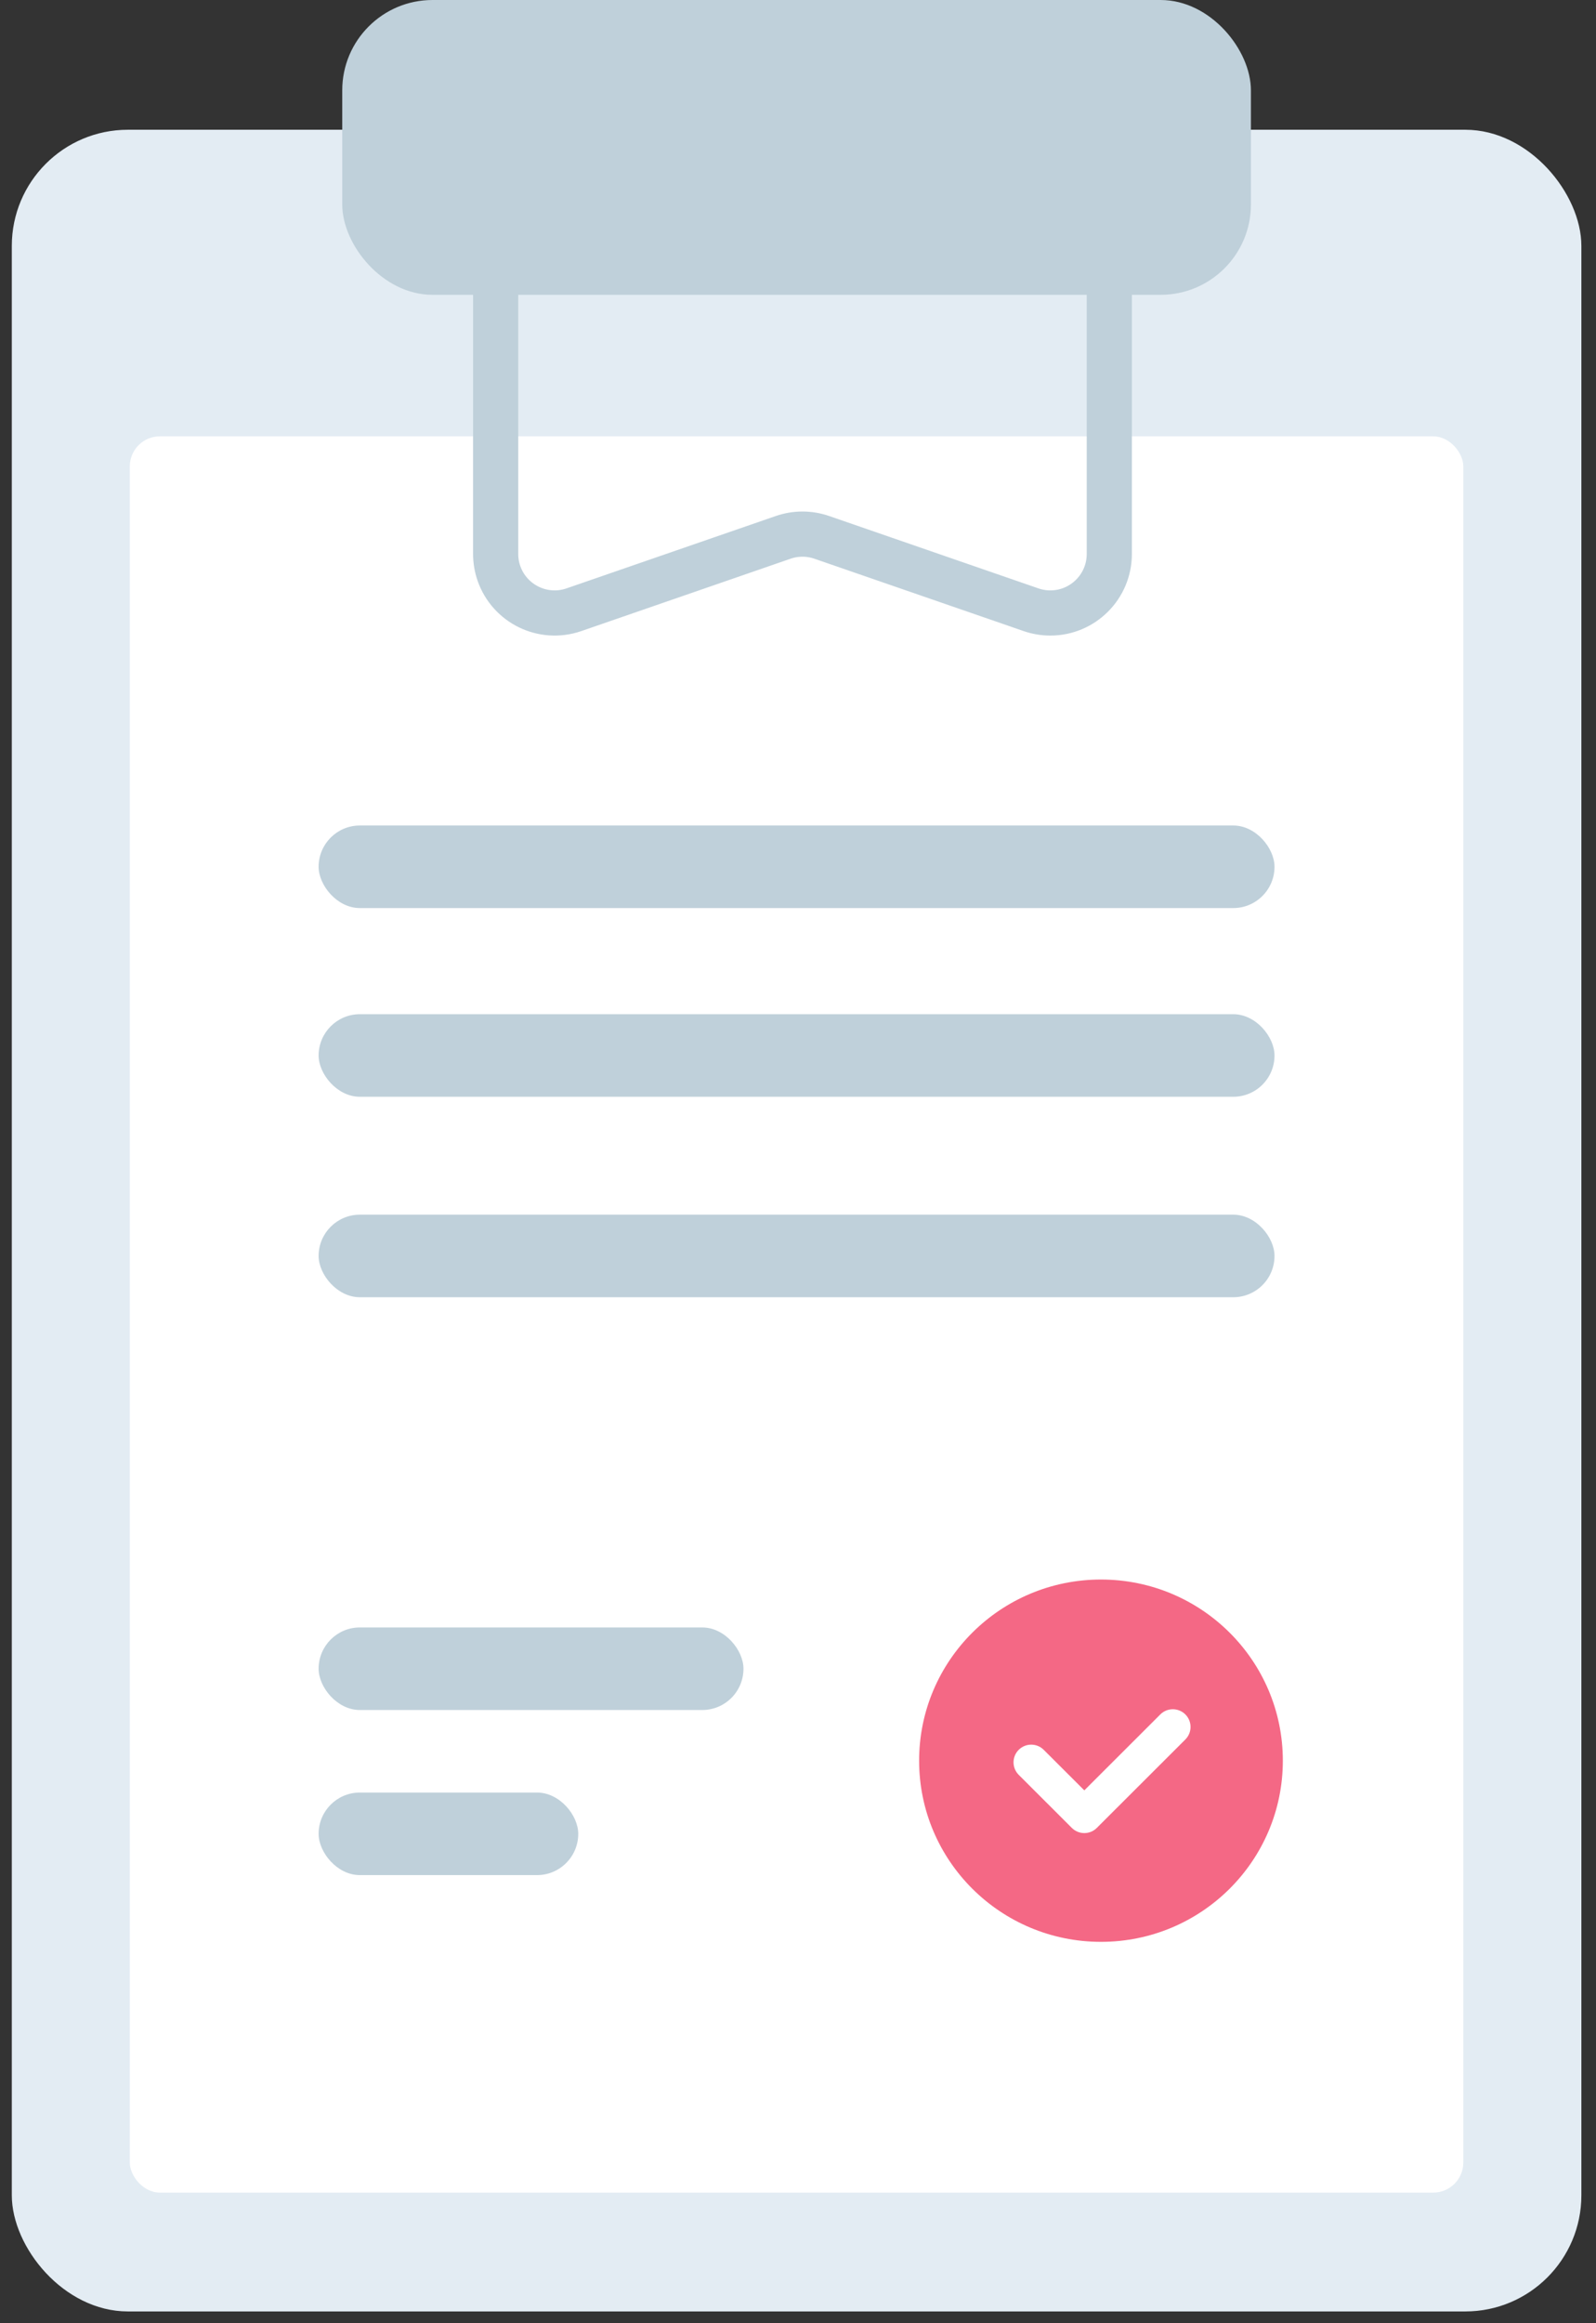 <?xml version="1.0" encoding="UTF-8"?>
<svg width="55px" height="80px" viewBox="0 0 55 80" version="1.1" xmlns="http://www.w3.org/2000/svg" xmlns:xlink="http://www.w3.org/1999/xlink">
    <rect x="0" y="0" width="55" height="80" fill="#333333" stroke="none"/>
    <!-- Generator: Sketch 52.5 (67469) - http://www.bohemiancoding.com/sketch -->
    <title>inventory</title>
    <desc>Created with Sketch.</desc>
    <g id="Illustrations" stroke="none" stroke-width="1" fill="none" fill-rule="evenodd">
        <g transform="translate(-685, -4517)" id="Boost">
            <g transform="translate(683, 38)">
                <g id="inventory" transform="translate(2, 4479)">
                    <rect id="Rectangle" fill="#E3ECF3" x="0.407" y="4.468" width="54.089" height="75.126" rx="4"></rect>
                    <rect id="Rectangle-Copy" fill="#FFFFFF" x="4.473" y="15.025" width="45.955" height="60.477" rx="1.037"></rect>
                    <g id="Group" transform="translate(31.373, 54.118)">
                        <ellipse id="Oval-8" fill="#F46885" cx="6.568" cy="6.511" rx="6.267" ry="6.238"></ellipse>
                        <path d="M5.563,8.825 C5.682,8.944 5.838,9.004 5.994,9.004 C6.15,9.004 6.306,8.944 6.425,8.825 L9.476,5.78 C9.714,5.542 9.714,5.156 9.476,4.918 C9.237,4.68 8.851,4.68 8.613,4.918 L5.994,7.533 L4.595,6.137 C4.357,5.899 3.971,5.899 3.733,6.137 C3.495,6.374 3.495,6.76 3.733,6.998 L5.563,8.825 Z" id="Shape" fill="#FFFFFF"></path>
                    </g>
                    <rect id="Rectangle-3" fill="#BFD0DA" x="10.98" y="28.426" width="32.941" height="2.843" rx="1.421"></rect>
                    <rect id="Rectangle-3-Copy" fill="#BFD0DA" x="10.98" y="34.924" width="32.941" height="2.843" rx="1.421"></rect>
                    <rect id="Rectangle-3-Copy-2" fill="#BFD0DA" x="10.98" y="41.827" width="32.941" height="2.843" rx="1.421"></rect>
                    <rect id="Rectangle-3-Copy-3" fill="#BFD0DA" x="10.98" y="56.041" width="14.641" height="2.843" rx="1.421"></rect>
                    <rect id="Rectangle-3-Copy-4" fill="#BFD0DA" x="10.98" y="61.726" width="8.947" height="2.843" rx="1.421"></rect>
                    <path d="M17.081,8.122 L38.228,8.122 L38.228,19.075 C38.228,20.198 37.318,21.108 36.195,21.108 C35.969,21.108 35.744,21.07 35.53,20.996 L28.319,18.504 C27.888,18.355 27.42,18.355 26.99,18.504 L19.778,20.996 C18.717,21.363 17.559,20.8 17.192,19.739 C17.118,19.525 17.081,19.301 17.081,19.075 L17.081,8.122 Z" id="Rectangle-Copy-3" stroke="#BFD0DA" stroke-width="1.556"></path>
                    <rect id="Rectangle-Copy-2" fill="#BFD0DA" x="11.794" y="0" width="31.314" height="10.152" rx="3.111"></rect>
                </g>
            </g>
        </g>
    </g>
</svg>